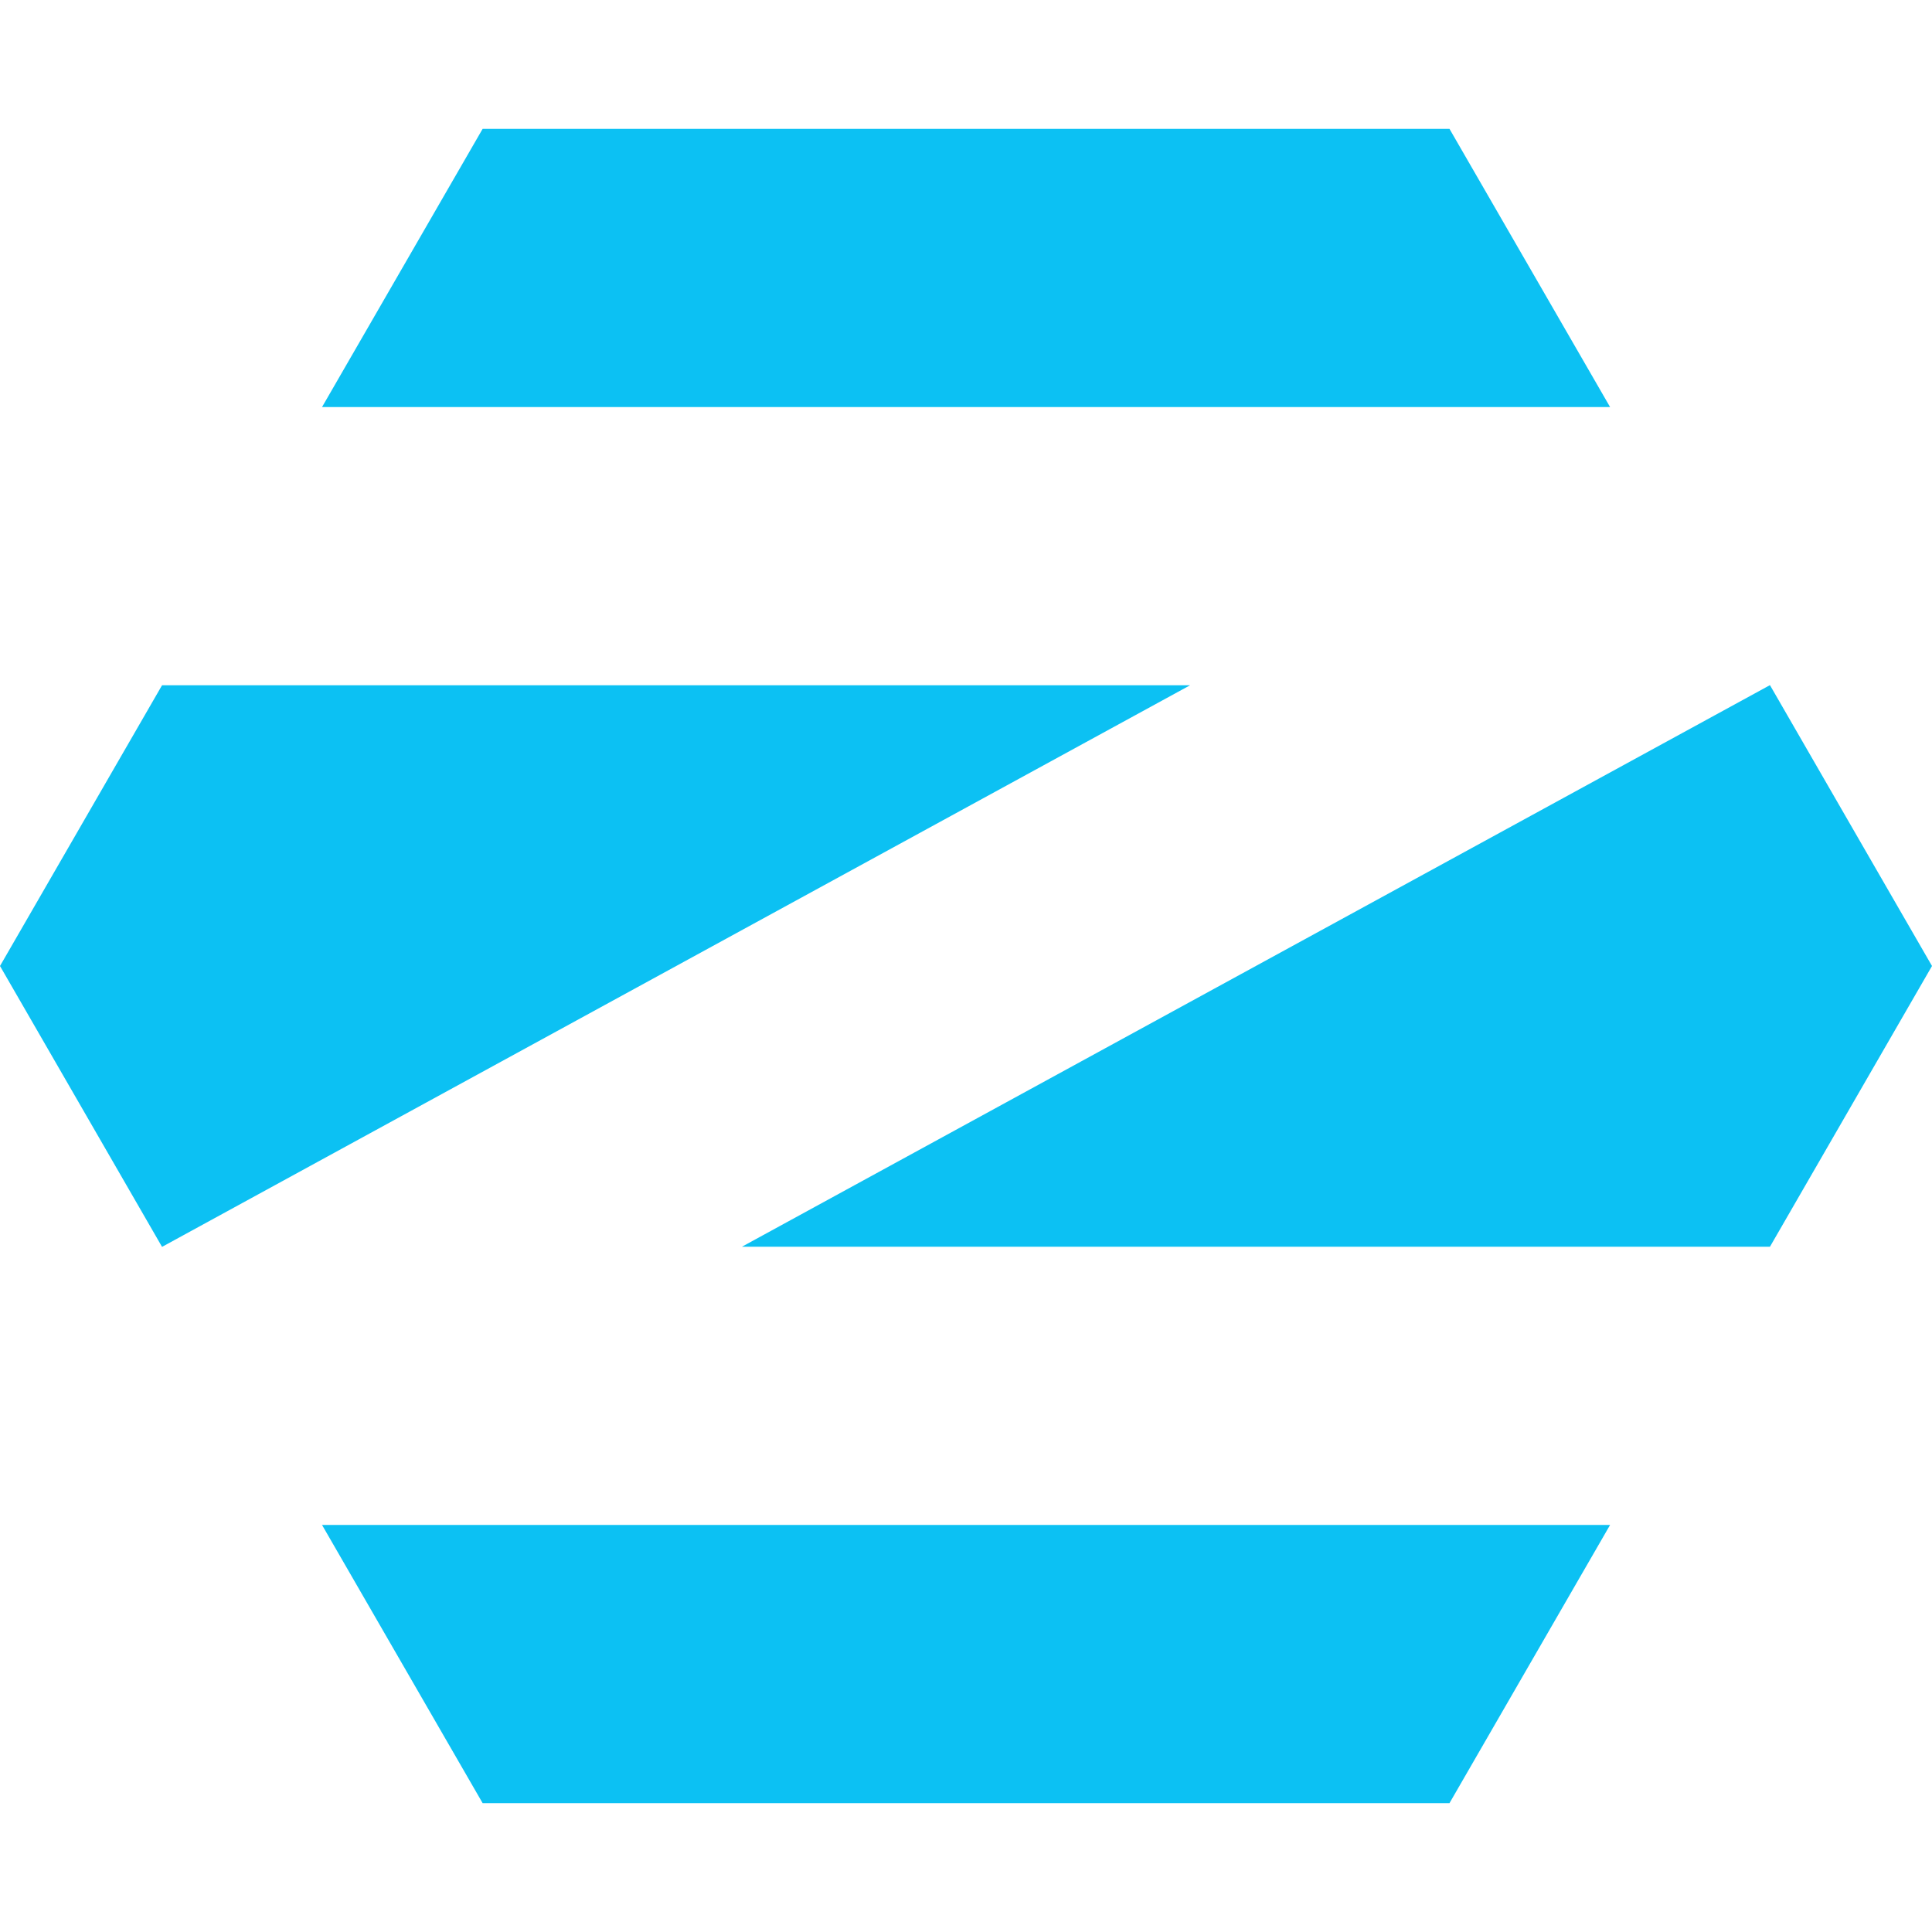 <!-- Generated by IcoMoon.io -->
<svg version="1.1" xmlns="http://www.w3.org/2000/svg" width="16" height="16" viewBox="0 0 16 16">
<title>zorin</title>
<path fill="#0cc1f3" d="M2.667 12.629l1.33 2.304h8.007l1.33-2.304zM16 8l-1.342 2.325h-8.514l8.514-4.651zM0 8l1.342-2.325h8.514l-8.514 4.651zM2.667 3.371l1.33-2.304h8.007l1.33 2.304z"></path>
</svg>
